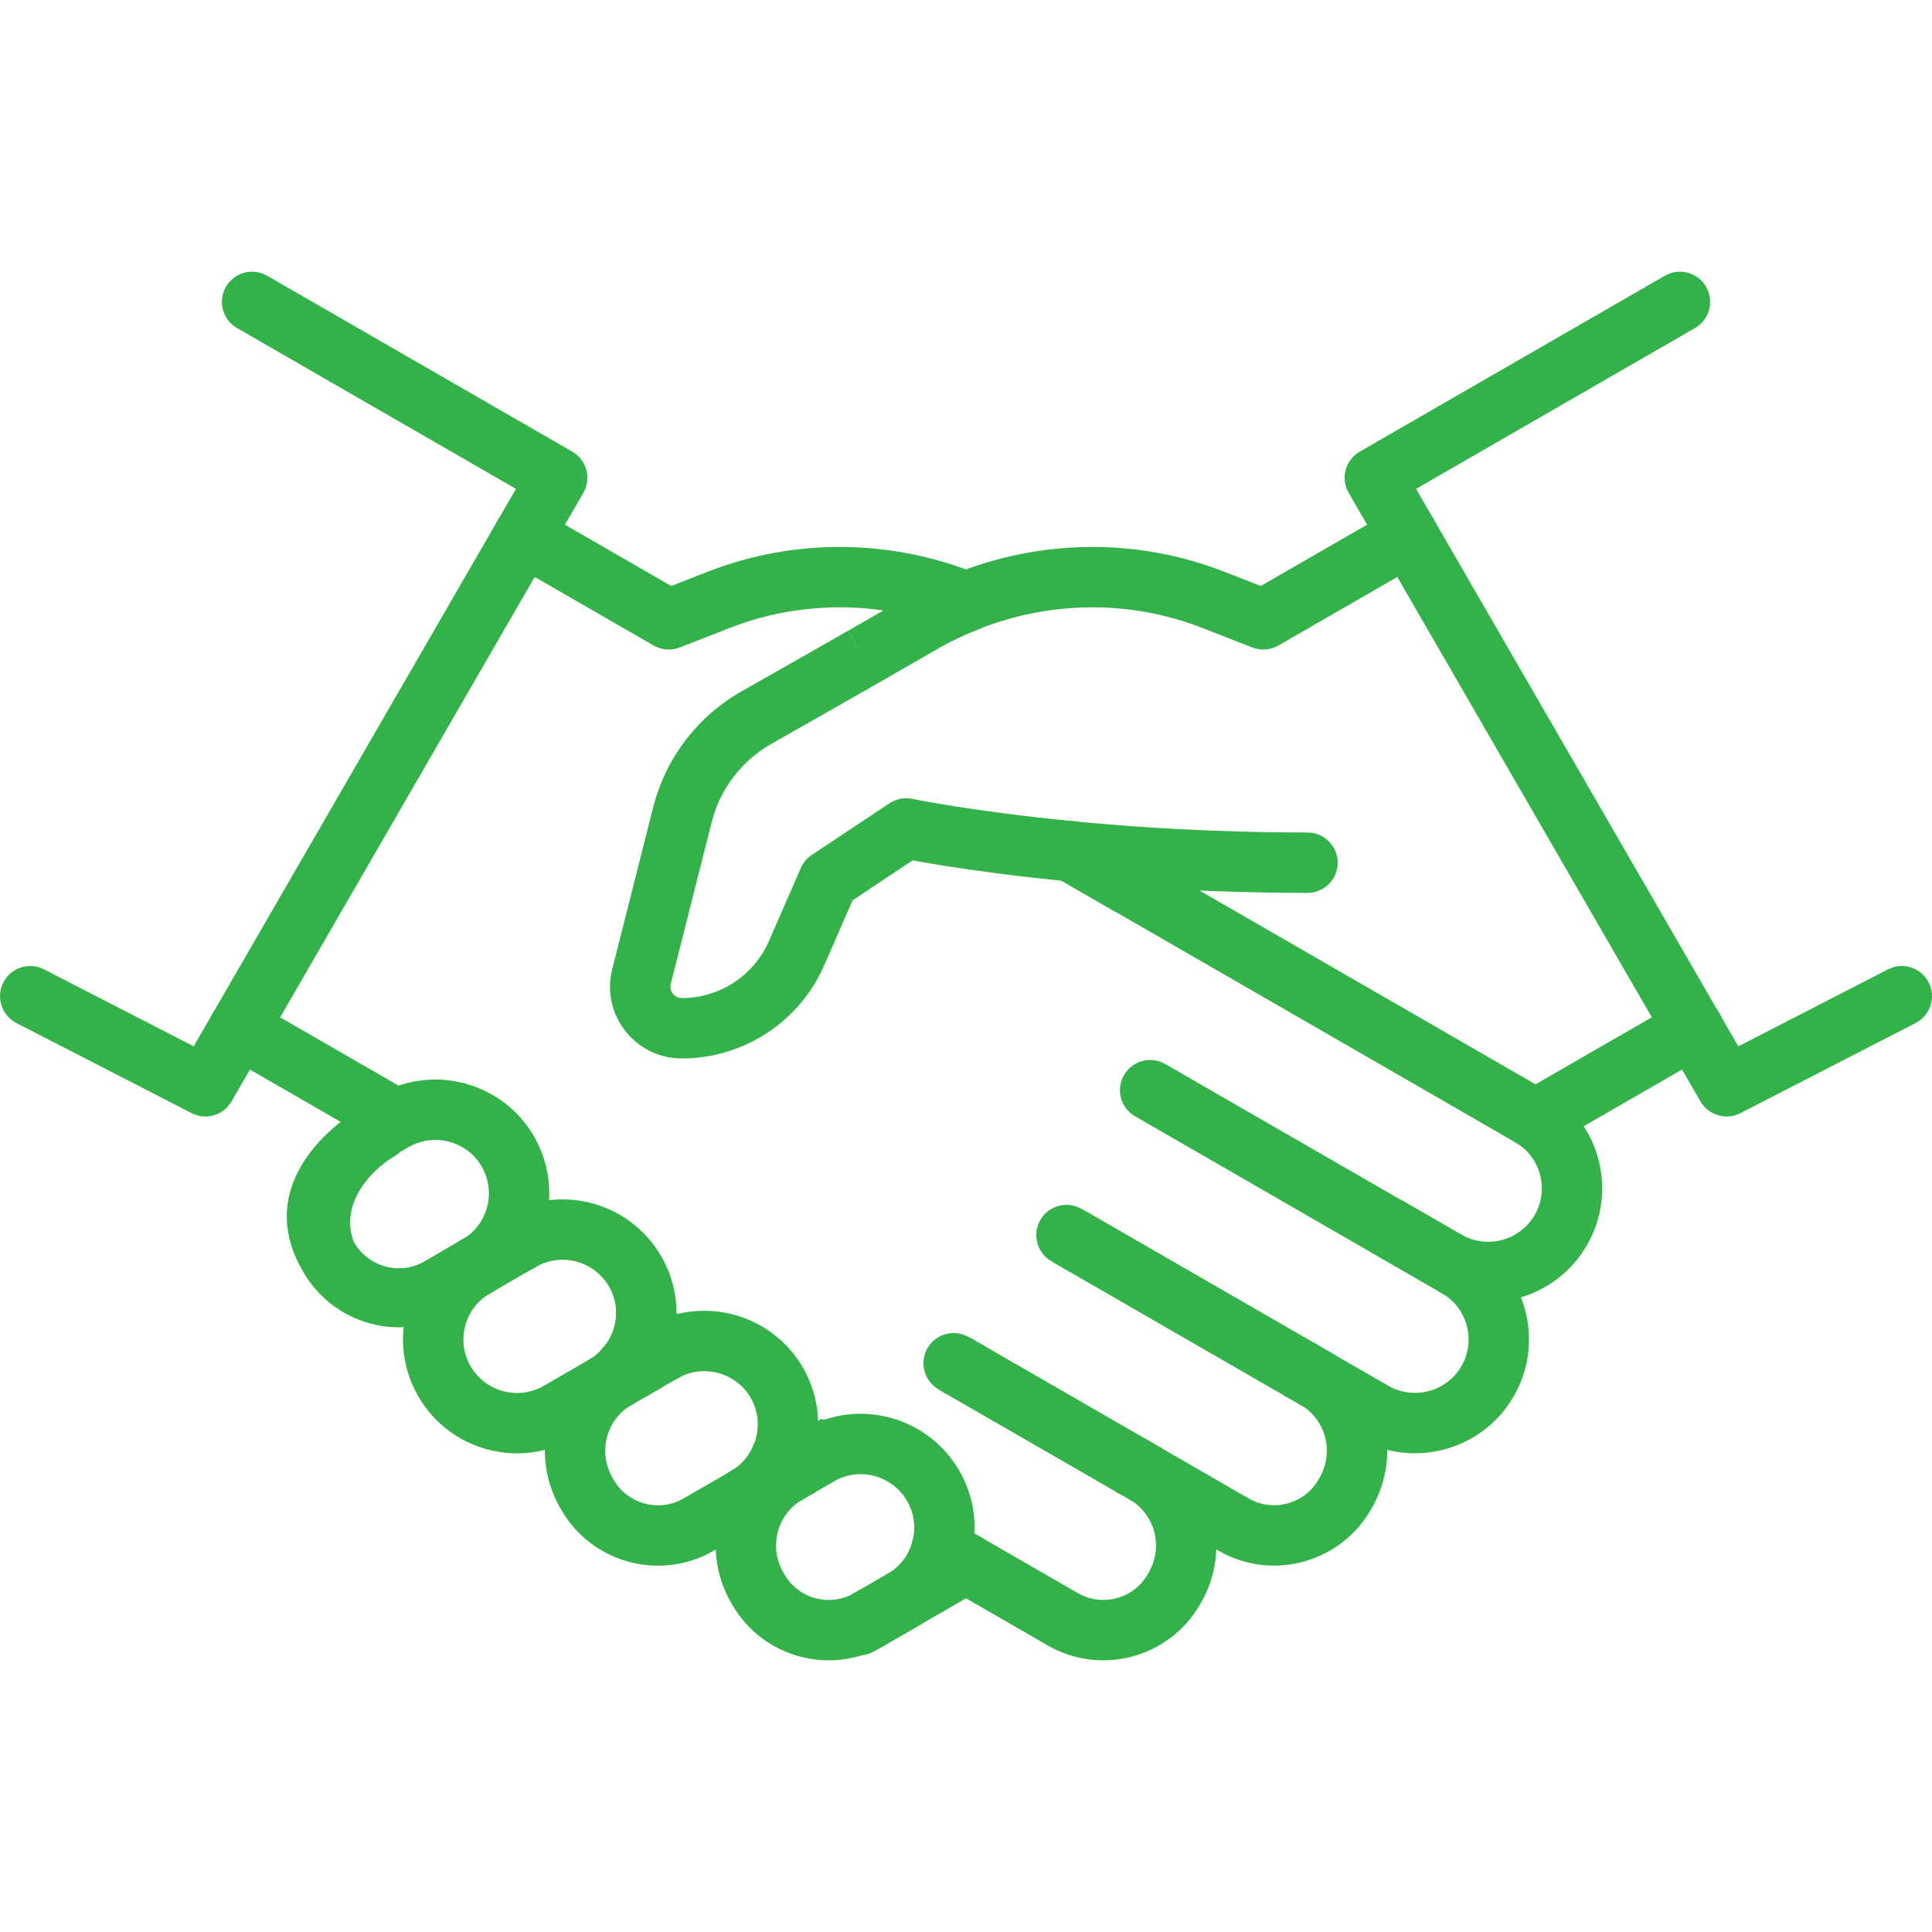 <svg width="96" height="96" viewBox="0 0 96 96" fill="none" xmlns="http://www.w3.org/2000/svg">
<path fill-rule="evenodd" clip-rule="evenodd" d="M51.949 60.774C52.36 60.055 53.277 59.806 53.996 60.217L54.461 60.484C55.179 60.895 55.429 61.812 55.017 62.531C54.605 63.249 53.689 63.499 52.97 63.087L52.505 62.821C51.786 62.409 51.537 61.493 51.949 60.774Z" fill="#33b249"/>
<path fill-rule="evenodd" clip-rule="evenodd" d="M52.417 61.035C52.831 60.318 53.748 60.072 54.466 60.486C55.713 61.207 58.448 62.784 61.523 64.557C62.783 65.283 64.1 66.043 65.396 66.79C66.114 67.203 66.36 68.121 65.946 68.838C65.532 69.556 64.615 69.802 63.897 69.388C62.603 68.642 61.286 67.883 60.026 67.157C56.951 65.383 54.213 63.805 52.965 63.084C52.248 62.67 52.002 61.752 52.417 61.035Z" fill="#33b249"/>
<path fill-rule="evenodd" clip-rule="evenodd" d="M46.83 67.385C47.256 66.674 48.178 66.444 48.888 66.87L48.963 66.915C49.673 67.341 49.904 68.263 49.478 68.973C49.051 69.684 48.13 69.914 47.42 69.488L47.345 69.443C46.634 69.016 46.404 68.095 46.83 67.385Z" fill="#33b249"/>
<path fill-rule="evenodd" clip-rule="evenodd" d="M46.892 67.453C47.305 66.735 48.222 66.488 48.94 66.902C49.475 67.21 50.249 67.656 51.185 68.197C52.796 69.125 54.887 70.332 57.07 71.589C57.788 72.003 58.035 72.92 57.621 73.638C57.208 74.356 56.291 74.602 55.573 74.189C53.391 72.932 51.294 71.722 49.681 70.792C48.746 70.253 47.974 69.807 47.443 69.501C46.725 69.088 46.478 68.17 46.892 67.453Z" fill="#33b249"/>
<path fill-rule="evenodd" clip-rule="evenodd" d="M53.741 60.07L53.812 60.111C53.857 60.137 53.922 60.175 54.004 60.222C54.72 60.638 54.963 61.556 54.547 62.272C54.132 62.988 53.214 63.232 52.498 62.817L52.239 62.667C51.523 62.252 51.278 61.335 51.693 60.618C52.107 59.901 53.024 59.656 53.741 60.07Z" fill="#33b249"/>
<path d="M41.175 72.889C41.175 73.717 40.504 74.389 39.675 74.389C38.847 74.389 38.175 73.717 38.175 72.889C38.175 72.061 38.847 71.389 39.675 71.389C40.504 71.389 41.175 72.061 41.175 72.889Z" fill="#33b249"/>
<path d="M32.854 68.089C32.854 68.917 32.183 69.589 31.354 69.589C30.526 69.589 29.854 68.917 29.854 68.089C29.854 67.261 30.526 66.589 31.354 66.589C32.183 66.589 32.854 67.261 32.854 68.089Z" fill="#33b249"/>
<path fill-rule="evenodd" clip-rule="evenodd" d="M46.362 67.141C46.778 66.424 47.696 66.181 48.412 66.597C48.435 66.61 48.458 66.624 48.483 66.638C48.589 66.7 48.713 66.772 48.862 66.856C49.582 67.266 49.834 68.182 49.424 68.902C49.015 69.622 48.099 69.874 47.379 69.464C47.215 69.371 47.077 69.291 46.971 69.229C46.947 69.215 46.926 69.203 46.906 69.191C46.189 68.775 45.946 67.857 46.362 67.141Z" fill="#33b249"/>
<path fill-rule="evenodd" clip-rule="evenodd" d="M37.522 71.642C37.937 70.925 38.855 70.681 39.572 71.096L40.427 71.591C41.144 72.006 41.388 72.924 40.973 73.641C40.558 74.358 39.641 74.602 38.923 74.187L38.069 73.692C37.352 73.277 37.107 72.359 37.522 71.642Z" fill="#33b249"/>
<path fill-rule="evenodd" clip-rule="evenodd" d="M29.798 67.207C30.207 66.486 31.122 66.233 31.843 66.642L32.094 66.784C32.815 67.193 33.068 68.108 32.659 68.829C32.25 69.55 31.335 69.802 30.614 69.394L30.363 69.251C29.642 68.843 29.39 67.927 29.798 67.207Z" fill="#33b249"/>
<path fill-rule="evenodd" clip-rule="evenodd" d="M38.175 72.889C38.175 72.061 38.847 71.389 39.675 71.389H39.679C40.508 71.389 41.179 72.061 41.179 72.889C41.179 73.717 40.508 74.389 39.679 74.389H39.675C38.847 74.389 38.175 73.717 38.175 72.889Z" fill="#33b249"/>
<path fill-rule="evenodd" clip-rule="evenodd" d="M52.416 61.036C52.83 60.318 53.747 60.072 54.465 60.486L65.396 66.79C66.114 67.203 66.36 68.121 65.946 68.838C65.532 69.556 64.615 69.802 63.897 69.388L52.966 63.085C52.248 62.671 52.002 61.754 52.416 61.036Z" fill="#33b249"/>
<path fill-rule="evenodd" clip-rule="evenodd" d="M70.898 62.963C70.898 62.134 71.569 61.463 72.398 61.463H72.401C73.23 61.463 73.901 62.134 73.901 62.963C73.901 63.791 73.23 64.463 72.401 64.463H72.398C71.569 64.463 70.898 63.791 70.898 62.963Z" fill="#33b249"/>
<path fill-rule="evenodd" clip-rule="evenodd" d="M46.267 67.107C46.675 66.386 47.59 66.132 48.311 66.539L48.397 66.588C49.118 66.996 49.373 67.911 48.965 68.632C48.557 69.353 47.642 69.608 46.921 69.2L46.835 69.151C46.114 68.743 45.859 67.828 46.267 67.107Z" fill="#33b249"/>
<path fill-rule="evenodd" clip-rule="evenodd" d="M45.486 76.238C45.9 75.52 46.818 75.275 47.535 75.689L48.75 76.39C49.468 76.804 49.713 77.721 49.299 78.439C48.885 79.156 47.968 79.402 47.25 78.988L46.035 78.287C45.318 77.873 45.072 76.955 45.486 76.238Z" fill="#33b249"/>
<path fill-rule="evenodd" clip-rule="evenodd" d="M48.38 66.579C47.694 66.143 46.782 66.333 46.328 67.013C45.869 67.703 46.055 68.634 46.744 69.093C46.791 69.125 46.879 69.181 46.988 69.236C47.729 69.606 48.63 69.306 49.001 68.565C49.362 67.841 49.084 66.964 48.38 66.579Z" fill="#33b249"/>
<path fill-rule="evenodd" clip-rule="evenodd" d="M48.114 66.425L47.385 67.737C48.114 66.425 48.114 66.425 48.114 66.425L48.117 66.427L48.121 66.429L48.135 66.437C48.146 66.443 48.161 66.452 48.18 66.463C48.218 66.485 48.272 66.516 48.339 66.555C49.048 66.977 49.284 67.892 48.867 68.604C48.449 69.316 47.534 69.557 46.82 69.143L46.633 69.034C45.921 68.621 45.675 67.712 46.081 66.996C46.487 66.28 47.394 66.026 48.114 66.425Z" fill="#33b249"/>
<path fill-rule="evenodd" clip-rule="evenodd" d="M51.957 60.766C52.373 60.049 53.291 59.806 54.007 60.222C54.03 60.235 54.053 60.249 54.078 60.263C54.184 60.325 54.307 60.397 54.457 60.481C55.177 60.891 55.429 61.807 55.019 62.527C54.61 63.247 53.694 63.499 52.974 63.089C52.81 62.996 52.672 62.916 52.566 62.854C52.542 62.84 52.521 62.828 52.501 62.816C51.784 62.4 51.541 61.482 51.957 60.766Z" fill="#33b249"/>
<path fill-rule="evenodd" clip-rule="evenodd" d="M46.358 67.147C46.77 66.429 47.687 66.181 48.406 66.593L48.863 66.856C49.581 67.268 49.83 68.184 49.417 68.903C49.005 69.622 48.089 69.87 47.37 69.458L46.912 69.195C46.194 68.783 45.946 67.866 46.358 67.147Z" fill="#33b249"/>
<path fill-rule="evenodd" clip-rule="evenodd" d="M46.892 67.453C47.305 66.735 48.222 66.488 48.94 66.902L57.07 71.589C57.788 72.003 58.035 72.92 57.621 73.638C57.208 74.356 56.291 74.602 55.573 74.189L47.443 69.501C46.725 69.088 46.478 68.17 46.892 67.453Z" fill="#33b249"/>
<path fill-rule="evenodd" clip-rule="evenodd" d="M46.814 67.412C47.225 66.693 48.141 66.443 48.861 66.854C48.896 66.874 48.926 66.893 48.938 66.9C48.939 66.901 48.94 66.901 48.94 66.902C48.942 66.903 48.944 66.904 48.945 66.904C49.657 67.318 49.903 68.23 49.494 68.946C49.083 69.665 48.166 69.915 47.447 69.504C47.412 69.484 47.382 69.465 47.37 69.458C47.369 69.457 47.368 69.457 47.368 69.457C47.366 69.455 47.364 69.454 47.363 69.454C46.651 69.04 46.405 68.129 46.814 67.412Z" fill="#33b249"/>
<path fill-rule="evenodd" clip-rule="evenodd" d="M55.579 72.455C55.995 71.738 56.913 71.495 57.629 71.91C60.334 73.48 61.24 76.93 59.676 79.642L59.672 79.649L59.621 79.736C58.092 82.378 54.706 83.287 52.058 81.76L47.254 78.988C46.537 78.574 46.291 77.657 46.705 76.939C47.119 76.222 48.036 75.976 48.754 76.39L53.557 79.161C53.557 79.161 53.557 79.161 53.557 79.161C54.771 79.861 56.326 79.443 57.025 78.232L57.028 78.227L57.079 78.14C57.822 76.849 57.385 75.237 56.123 74.505C55.407 74.089 55.163 73.171 55.579 72.455Z" fill="#33b249"/>
<path fill-rule="evenodd" clip-rule="evenodd" d="M55.851 53.42C56.265 52.702 57.182 52.456 57.9 52.87L73.096 61.631C73.22 61.697 73.344 61.784 73.459 61.898C73.734 62.174 73.88 62.53 73.896 62.89C73.91 63.168 73.847 63.453 73.697 63.712C73.283 64.43 72.366 64.676 71.648 64.262L56.401 55.468C55.684 55.055 55.437 54.137 55.851 53.42Z" fill="#33b249"/>
<path fill-rule="evenodd" clip-rule="evenodd" d="M63.357 67.329C63.776 66.615 64.696 66.376 65.41 66.796C65.64 66.931 65.875 67.067 66.107 67.199C66.826 67.61 67.076 68.526 66.665 69.246C66.254 69.965 65.338 70.215 64.619 69.804C64.378 69.666 64.133 69.525 63.891 69.382C63.176 68.963 62.937 68.044 63.357 67.329Z" fill="#33b249"/>
<path fill-rule="evenodd" clip-rule="evenodd" d="M63.346 67.34C63.76 66.623 64.677 66.376 65.395 66.789L66.111 67.202C66.829 67.615 67.076 68.532 66.662 69.25C66.249 69.968 65.332 70.215 64.614 69.801L63.897 69.388C63.179 68.975 62.933 68.058 63.346 67.34Z" fill="#33b249"/>
<path fill-rule="evenodd" clip-rule="evenodd" d="M55.022 72.154C55.428 71.432 56.342 71.175 57.064 71.582C57.254 71.688 57.442 71.798 57.619 71.901L57.625 71.905C57.724 71.962 57.814 72.03 57.896 72.107C58.372 72.548 58.523 73.266 58.219 73.876C57.85 74.618 56.95 74.92 56.208 74.55L56.877 73.208C56.208 74.55 56.208 74.551 56.208 74.55L56.206 74.549L56.204 74.548L56.199 74.546L56.19 74.541C56.184 74.538 56.177 74.535 56.17 74.531C56.156 74.523 56.14 74.514 56.122 74.504C56.102 74.492 56.074 74.476 56.042 74.454C55.887 74.364 55.74 74.278 55.594 74.196C54.872 73.79 54.615 72.876 55.022 72.154ZM58.294 72.732C58.338 72.865 58.369 73.022 58.369 73.2C58.369 73.039 58.343 72.881 58.294 72.732Z" fill="#33b249"/>
<path d="M25.099 62.963C25.099 63.791 24.427 64.463 23.599 64.463C22.771 64.463 22.099 63.791 22.099 62.963C22.099 62.134 22.771 61.463 23.599 61.463C24.427 61.463 25.099 62.134 25.099 62.963Z" fill="#33b249"/>
<path fill-rule="evenodd" clip-rule="evenodd" d="M55.021 72.142C55.434 71.424 56.35 71.176 57.069 71.588L57.624 71.907C58.342 72.32 58.59 73.236 58.177 73.955C57.765 74.673 56.848 74.921 56.13 74.508L55.575 74.19C54.856 73.777 54.608 72.86 55.021 72.142Z" fill="#33b249"/>
<path fill-rule="evenodd" clip-rule="evenodd" d="M71.104 62.21C71.52 61.493 72.438 61.25 73.154 61.665C75.852 63.231 76.778 66.681 75.215 69.384C73.652 72.089 70.19 73.015 67.483 71.455L64.614 69.801C63.896 69.388 63.649 68.47 64.063 67.752C64.477 67.035 65.394 66.788 66.111 67.202L68.98 68.856C68.98 68.856 68.98 68.856 68.98 68.856C70.255 69.59 71.885 69.152 72.617 67.883L72.618 67.882C73.35 66.617 72.919 64.997 71.648 64.26C70.932 63.844 70.688 62.926 71.104 62.21Z" fill="#33b249"/>
<path fill-rule="evenodd" clip-rule="evenodd" d="M74.742 54.702C75.157 53.985 76.075 53.742 76.792 54.157C79.489 55.723 80.416 59.173 78.852 61.876C77.29 64.581 73.827 65.507 71.12 63.947L68.251 62.293C67.533 61.879 67.287 60.962 67.701 60.244C68.115 59.527 69.032 59.28 69.749 59.694L72.618 61.348C72.618 61.348 72.618 61.348 72.618 61.348C73.893 62.082 75.522 61.644 76.255 60.375L76.256 60.374C76.987 59.109 76.556 57.489 75.286 56.752C74.57 56.336 74.326 55.418 74.742 54.702Z" fill="#33b249"/>
<path fill-rule="evenodd" clip-rule="evenodd" d="M64.064 67.751C64.478 67.034 65.395 66.788 66.113 67.203C68.826 68.769 69.731 72.225 68.161 74.938L68.159 74.942L68.107 75.03C66.579 77.672 63.192 78.58 60.545 77.053L56.127 74.503C55.409 74.089 55.163 73.171 55.577 72.454C55.992 71.737 56.909 71.491 57.626 71.905L62.043 74.455C63.257 75.154 64.812 74.737 65.511 73.526L65.514 73.521L65.564 73.435C65.565 73.434 65.565 73.434 65.566 73.433C66.312 72.141 65.874 70.529 64.613 69.8C63.895 69.386 63.65 68.469 64.064 67.751Z" fill="#33b249"/>
<path fill-rule="evenodd" clip-rule="evenodd" d="M10.573 50.352C10.987 49.635 11.904 49.388 12.622 49.802L19.829 53.957C20.17 54.153 20.42 54.476 20.526 54.855C20.554 54.956 20.573 55.013 20.601 55.092C20.626 55.163 20.657 55.253 20.706 55.41C20.955 56.2 20.516 57.042 19.726 57.291C18.936 57.54 18.093 57.101 17.845 56.311C17.841 56.301 17.837 56.286 17.83 56.267L11.124 52.401C10.406 51.987 10.159 51.07 10.573 50.352Z" fill="#33b249"/>
<path d="M13.373 51.098C13.373 51.926 12.701 52.598 11.873 52.598C11.044 52.598 10.373 51.926 10.373 51.098C10.373 50.269 11.044 49.598 11.873 49.598C12.701 49.598 13.373 50.269 13.373 51.098Z" fill="#33b249"/>
<path fill-rule="evenodd" clip-rule="evenodd" d="M24.722 25.872C25.136 25.155 26.053 24.908 26.77 25.322L33.354 29.117L35.158 28.412C39.508 26.713 44.299 26.789 48.561 28.508C49.329 28.818 49.701 29.692 49.391 30.46C49.081 31.228 48.207 31.6 47.439 31.29C43.871 29.851 39.872 29.792 36.25 31.206C36.25 31.206 36.25 31.206 36.25 31.206L33.775 32.173C33.351 32.339 32.874 32.303 32.48 32.076L25.272 27.921C24.555 27.507 24.308 26.59 24.722 25.872Z" fill="#33b249"/>
<path fill-rule="evenodd" clip-rule="evenodd" d="M0.166 48.814C0.545 48.078 1.45 47.787 2.186 48.166L9.624 51.991L10.574 50.347C10.989 49.63 11.906 49.385 12.624 49.799C13.341 50.214 13.586 51.131 13.171 51.849L11.506 54.728C11.106 55.421 10.233 55.677 9.522 55.312L0.814 50.834C0.078 50.455 -0.212 49.551 0.166 48.814Z" fill="#33b249"/>
<path fill-rule="evenodd" clip-rule="evenodd" d="M11.226 14.251C11.64 13.533 12.557 13.287 13.274 13.701L28.436 22.442C28.781 22.641 29.032 22.969 29.135 23.353C29.238 23.738 29.184 24.148 28.985 24.492L13.171 51.849C12.757 52.566 11.839 52.811 11.122 52.396C10.405 51.982 10.16 51.064 10.574 50.347L25.636 24.291L11.776 16.3C11.058 15.886 10.812 14.969 11.226 14.251Z" fill="#33b249"/>
<path fill-rule="evenodd" clip-rule="evenodd" d="M24.896 62.214C25.312 62.93 25.068 63.848 24.352 64.264C23.081 65.001 22.651 66.621 23.382 67.885L23.383 67.886C24.116 69.156 25.745 69.594 27.02 68.859L29.288 67.551C30.006 67.137 30.923 67.383 31.337 68.101C31.751 68.818 31.505 69.736 30.787 70.15L28.518 71.459C25.811 73.019 22.348 72.092 20.786 69.388C20.785 69.387 20.785 69.387 20.785 69.386C19.223 66.684 20.149 63.234 22.846 61.669C23.563 61.253 24.48 61.497 24.896 62.214Z" fill="#33b249"/>
<path fill-rule="evenodd" clip-rule="evenodd" d="M20.149 55.436C20.552 56.137 20.316 57.035 19.62 57.442C18.387 58.163 16.872 59.839 17.582 61.717L17.583 61.718C18.294 62.96 19.876 63.389 21.114 62.67L23.316 61.39C24.012 60.985 24.903 61.225 25.305 61.928C25.707 62.63 25.468 63.527 24.771 63.932L22.568 65.213C19.94 66.74 16.578 65.833 15.061 63.187L15.06 63.186C12.867 59.472 15.54 56.434 18.158 54.903C18.854 54.496 19.745 54.735 20.149 55.436Z" fill="#33b249"/>
<path fill-rule="evenodd" clip-rule="evenodd" d="M44.553 79.662C44.973 80.376 44.735 81.295 44.021 81.716L43.957 81.753C43.243 82.173 42.324 81.935 41.904 81.221C41.484 80.507 41.722 79.588 42.436 79.168L42.5 79.13C43.214 78.71 44.133 78.948 44.553 79.662Z" fill="#33b249"/>
<path fill-rule="evenodd" clip-rule="evenodd" d="M32.795 67.303C33.191 68.031 32.923 68.942 32.196 69.338L32.072 69.406C31.345 69.803 30.434 69.534 30.037 68.807C29.641 68.08 29.909 67.169 30.636 66.772L30.76 66.705C31.487 66.308 32.398 66.576 32.795 67.303Z" fill="#33b249"/>
<path fill-rule="evenodd" clip-rule="evenodd" d="M24.284 64.298C23.718 64.588 23.008 64.495 22.536 64.021C21.951 63.433 21.954 62.484 22.541 61.899L23.599 62.963C22.541 61.899 22.541 61.9 22.541 61.899L22.543 61.897L22.545 61.895L22.55 61.891L22.559 61.882C22.565 61.876 22.572 61.87 22.578 61.863C22.592 61.85 22.608 61.836 22.626 61.821C22.661 61.791 22.71 61.752 22.772 61.711C22.849 61.66 23.156 61.459 23.607 61.459C24.435 61.459 25.107 62.131 25.107 62.959C25.107 63.544 24.772 64.05 24.284 64.298Z" fill="#33b249"/>
<path fill-rule="evenodd" clip-rule="evenodd" d="M54.822 72.889C54.822 72.061 55.493 71.389 56.322 71.389H56.325C57.154 71.389 57.825 72.061 57.825 72.889C57.825 73.717 57.154 74.389 56.325 74.389H56.322C55.493 74.389 54.822 73.717 54.822 72.889Z" fill="#33b249"/>
<path fill-rule="evenodd" clip-rule="evenodd" d="M46.146 78.758C46.56 79.476 46.314 80.393 45.596 80.807L44.01 81.722C43.292 82.136 42.375 81.89 41.961 81.172C41.547 80.455 41.793 79.537 42.511 79.123L44.097 78.208C44.815 77.794 45.732 78.041 46.146 78.758Z" fill="#33b249"/>
<path d="M66.147 68.089C66.147 68.917 65.475 69.589 64.647 69.589C63.818 69.589 63.147 68.917 63.147 68.089C63.147 67.261 63.818 66.589 64.647 66.589C65.475 66.589 66.147 67.261 66.147 68.089Z" fill="#33b249"/>
<path fill-rule="evenodd" clip-rule="evenodd" d="M30.72 66.727C30.683 66.748 30.646 66.77 30.606 66.792C29.888 67.205 29.641 68.122 30.054 68.841C30.467 69.559 31.384 69.806 32.102 69.393C32.358 69.246 32.543 69.139 32.664 69.069L32.834 68.972L32.844 68.966L32.85 68.962L32.857 68.958L32.867 68.952L32.88 68.944C32.887 68.94 32.909 68.926 32.924 68.916C32.983 68.876 33.441 67.005 31.75 66.207C31.597 66.251 31.427 66.323 31.405 66.334C31.396 66.339 31.383 66.346 31.378 66.349L31.368 66.354L31.356 66.361L31.349 66.365L31.339 66.371L31.338 66.371C31.339 66.371 31.34 66.37 31.34 66.37C31.34 66.37 31.339 66.371 31.337 66.372L31.187 66.458C31.081 66.519 30.926 66.608 30.729 66.722C30.726 66.724 30.723 66.725 30.72 66.727Z" fill="#33b249"/>
<path fill-rule="evenodd" clip-rule="evenodd" d="M31.928 67.757C32.344 68.474 32.099 69.391 31.383 69.807L30.794 70.148C30.077 70.563 29.159 70.319 28.744 69.602C28.328 68.886 28.573 67.968 29.289 67.552L29.878 67.211C30.595 66.796 31.513 67.04 31.928 67.757Z" fill="#33b249"/>
<path fill-rule="evenodd" clip-rule="evenodd" d="M25.02 62.138C25.436 62.855 25.193 63.773 24.476 64.189L24.36 64.256C23.644 64.672 22.726 64.429 22.309 63.712C21.893 62.996 22.137 62.078 22.853 61.662L22.969 61.594C23.686 61.178 24.604 61.422 25.02 62.138Z" fill="#33b249"/>
<path fill-rule="evenodd" clip-rule="evenodd" d="M25.038 62.174C25.436 62.9 25.171 63.812 24.444 64.21L24.328 64.274C23.602 64.673 22.69 64.407 22.291 63.68C21.893 62.954 22.159 62.042 22.885 61.644L23.002 61.58C23.728 61.182 24.64 61.447 25.038 62.174Z" fill="#33b249"/>
<path fill-rule="evenodd" clip-rule="evenodd" d="M49.3 76.94C49.714 77.657 49.467 78.575 48.75 78.988L45.596 80.807C44.879 81.221 43.961 80.975 43.547 80.257C43.133 79.54 43.38 78.622 44.097 78.208L47.251 76.39C47.968 75.976 48.886 76.222 49.3 76.94Z" fill="#33b249"/>
<path fill-rule="evenodd" clip-rule="evenodd" d="M25.729 61.731C26.144 62.447 25.901 63.363 25.186 63.779L24.477 64.192C23.761 64.608 22.843 64.366 22.426 63.65C22.288 63.413 22.223 63.153 22.222 62.897C22.221 62.377 22.491 61.87 22.973 61.592L23.682 61.183C24.399 60.77 25.315 61.015 25.729 61.731Z" fill="#33b249"/>
<path fill-rule="evenodd" clip-rule="evenodd" d="M32.651 67.336C33.067 68.053 32.823 68.971 32.107 69.386L31.383 69.807C30.666 70.223 29.749 69.978 29.333 69.262C28.917 68.545 29.161 67.627 29.877 67.212L30.601 66.792C31.317 66.376 32.236 66.62 32.651 67.336Z" fill="#33b249"/>
<path fill-rule="evenodd" clip-rule="evenodd" d="M24.95 62.291C25.318 63.033 25.016 63.933 24.274 64.302L24.267 64.306C23.525 64.675 22.625 64.373 22.256 63.631C21.887 62.889 22.189 61.989 22.931 61.62L22.938 61.616C23.68 61.247 24.581 61.549 24.95 62.291Z" fill="#33b249"/>
<path fill-rule="evenodd" clip-rule="evenodd" d="M30.597 66.794C31.312 66.376 32.23 66.617 32.649 67.332C33.067 68.047 32.826 68.966 32.111 69.384C31.921 69.495 31.703 69.622 31.428 69.78C30.849 70.144 30.075 70.074 29.57 69.57C28.984 68.985 28.984 68.035 29.569 67.449L30.63 68.509C29.569 67.449 29.569 67.449 29.569 67.449L29.571 67.447L29.573 67.445L29.578 67.44L29.588 67.43C29.595 67.423 29.604 67.415 29.613 67.406C29.631 67.39 29.66 67.364 29.697 67.334C29.728 67.31 29.797 67.256 29.893 67.201C29.895 67.2 29.896 67.199 29.898 67.198C29.907 67.193 29.922 67.184 29.942 67.174C30.203 67.024 30.41 66.903 30.597 66.794Z" fill="#33b249"/>
<path fill-rule="evenodd" clip-rule="evenodd" d="M71.279 25.872C71.692 26.59 71.446 27.507 70.728 27.921L63.521 32.076C63.126 32.303 62.65 32.339 62.225 32.173L59.751 31.206C56.129 29.792 52.129 29.851 48.561 31.29C47.793 31.6 46.919 31.228 46.609 30.46C46.299 29.692 46.671 28.818 47.439 28.508C51.701 26.789 56.492 26.713 60.842 28.412L62.647 29.117L69.23 25.322C69.948 24.908 70.865 25.155 71.279 25.872Z" fill="#33b249"/>
<path fill-rule="evenodd" clip-rule="evenodd" d="M31.927 67.755C32.343 68.471 32.1 69.389 31.384 69.806C30.127 70.537 29.692 72.144 30.439 73.437L30.49 73.524L30.493 73.53C31.192 74.74 32.747 75.158 33.961 74.458L36.338 73.086C37.055 72.672 37.973 72.918 38.387 73.635C38.801 74.353 38.555 75.27 37.838 75.684L35.46 77.057C32.812 78.584 29.426 77.676 27.897 75.034L27.843 74.942C26.274 72.23 27.174 68.783 29.876 67.212C30.593 66.796 31.511 67.039 31.927 67.755Z" fill="#33b249"/>
<path d="M73.901 62.963C73.901 63.791 73.23 64.463 72.401 64.463C71.573 64.463 70.902 63.791 70.902 62.963C70.902 62.134 71.573 61.463 72.401 61.463C73.23 61.463 73.901 62.134 73.901 62.963Z" fill="#33b249"/>
<path fill-rule="evenodd" clip-rule="evenodd" d="M40.421 72.457C40.837 73.174 40.594 74.092 39.878 74.508C38.619 75.24 38.182 76.849 38.925 78.141L38.976 78.227L38.98 78.233C39.678 79.445 41.232 79.862 42.447 79.161C43.165 78.747 44.082 78.993 44.496 79.711C44.91 80.428 44.664 81.346 43.946 81.76C41.3 83.285 37.913 82.384 36.383 79.736L36.332 79.649L36.328 79.642C34.764 76.93 35.67 73.485 38.37 71.915C39.086 71.498 40.004 71.741 40.421 72.457Z" fill="#33b249"/>
<path fill-rule="evenodd" clip-rule="evenodd" d="M40.973 72.137C41.388 72.854 41.144 73.772 40.427 74.187L39.883 74.502C39.166 74.917 38.249 74.673 37.833 73.956C37.418 73.239 37.663 72.321 38.38 71.906L38.923 71.591C39.64 71.176 40.558 71.42 40.973 72.137Z" fill="#33b249"/>
<path fill-rule="evenodd" clip-rule="evenodd" d="M42.149 73.195C41.935 73.318 41.42 73.615 40.424 74.189C39.707 74.602 38.79 74.356 38.376 73.639C37.962 72.922 38.207 72.006 38.923 71.591L39.211 71.424L40.769 70.528L40.777 70.522L40.782 70.52L40.787 70.517L40.804 70.507C40.832 70.493 42.817 71.067 42.372 73.061C42.338 73.083 42.297 73.109 42.29 73.113L42.281 73.118L42.278 73.12L42.256 73.133L42.149 73.195Z" fill="#33b249"/>
<path fill-rule="evenodd" clip-rule="evenodd" d="M40.969 72.13C41.388 72.844 41.149 73.763 40.434 74.183C40.296 74.264 40.16 74.342 40.016 74.424C39.972 74.449 39.928 74.475 39.882 74.501C39.655 74.632 39.397 74.7 39.135 74.7H39.132C38.303 74.7 37.632 74.029 37.632 73.2C37.632 72.615 37.967 72.108 38.456 71.86C38.483 71.845 38.509 71.83 38.535 71.816C38.675 71.735 38.792 71.668 38.916 71.595C39.63 71.176 40.55 71.415 40.969 72.13Z" fill="#33b249"/>
<path fill-rule="evenodd" clip-rule="evenodd" d="M51.921 41.554C52.335 40.837 53.252 40.591 53.97 41.005L56.79 42.632C57.508 43.046 57.754 43.964 57.339 44.681C56.925 45.399 56.008 45.645 55.29 45.231L52.47 43.603C51.753 43.189 51.507 42.272 51.921 41.554Z" fill="#33b249"/>
<path fill-rule="evenodd" clip-rule="evenodd" d="M51.921 41.554C52.335 40.837 53.252 40.591 53.97 41.005C54.305 41.198 54.648 41.396 54.999 41.599C55.57 41.929 56.165 42.272 56.789 42.632C57.507 43.045 57.754 43.963 57.34 44.68C56.926 45.398 56.009 45.645 55.291 45.231C54.666 44.871 54.069 44.526 53.496 44.196C53.145 43.993 52.803 43.795 52.47 43.603C51.753 43.189 51.507 42.272 51.921 41.554Z" fill="#33b249"/>
<path fill-rule="evenodd" clip-rule="evenodd" d="M54.741 43.178C55.155 42.46 56.073 42.215 56.79 42.629C60.279 44.642 64.419 47.029 68.346 49.293C71.732 51.245 74.96 53.106 77.475 54.557C78.193 54.971 78.439 55.889 78.025 56.606C77.611 57.324 76.693 57.57 75.976 57.156C73.467 55.708 70.238 53.847 66.85 51.893C62.919 49.627 58.774 47.237 55.291 45.227C54.573 44.813 54.327 43.895 54.741 43.178Z" fill="#33b249"/>
<path fill-rule="evenodd" clip-rule="evenodd" d="M51.727 42.159C51.808 41.334 52.541 40.731 53.365 40.811C56.526 41.118 60.475 41.367 64.969 41.367C65.798 41.367 66.469 42.038 66.469 42.867C66.469 43.695 65.798 44.367 64.969 44.367C60.366 44.367 56.319 44.112 53.075 43.797C52.251 43.717 51.647 42.983 51.727 42.159Z" fill="#33b249"/>
<path fill-rule="evenodd" clip-rule="evenodd" d="M49.39 29.339C49.702 30.107 49.331 30.982 48.563 31.293C47.89 31.566 47.261 31.855 46.666 32.199L43.622 33.951L43.615 33.955L38.321 36.967C38.321 36.967 38.321 36.967 38.321 36.967C36.848 37.804 35.779 39.206 35.366 40.845L33.329 48.898C33.241 49.246 33.504 49.594 33.878 49.594C35.756 49.594 37.455 48.481 38.207 46.763C38.207 46.763 38.207 46.762 38.207 46.763L39.793 43.129C39.908 42.865 40.097 42.639 40.337 42.48L44.196 39.915C44.53 39.693 44.939 39.614 45.332 39.695L45.337 39.697L45.36 39.701C45.381 39.705 45.413 39.712 45.458 39.721C45.546 39.738 45.681 39.764 45.859 39.797C46.216 39.862 46.749 39.956 47.44 40.065C48.823 40.283 50.842 40.563 53.365 40.807C54.189 40.887 54.793 41.62 54.713 42.445C54.633 43.269 53.9 43.873 53.076 43.793C50.487 43.543 48.409 43.255 46.973 43.028C46.273 42.918 45.726 42.822 45.346 42.753L42.366 44.734L40.956 47.964C39.727 50.775 36.949 52.594 33.878 52.594C31.559 52.594 29.849 50.414 30.421 48.16L31.875 48.529L30.421 48.161L30.421 48.16L32.457 40.111L33.911 40.478L32.457 40.11C33.072 37.676 34.657 35.599 36.837 34.359L42.129 31.35L42.125 31.352L42.874 32.651L42.132 31.348L45.165 29.602C45.165 29.601 45.166 29.601 45.166 29.601C45.921 29.165 46.686 28.817 47.437 28.513C48.205 28.201 49.079 28.572 49.39 29.339Z" fill="#33b249"/>
<path fill-rule="evenodd" clip-rule="evenodd" d="M85.427 50.349C85.841 51.066 85.595 51.983 84.877 52.397L78.17 56.264C78.164 56.282 78.159 56.297 78.156 56.307C77.907 57.097 77.065 57.536 76.275 57.287C75.485 57.038 75.046 56.196 75.294 55.406C75.344 55.249 75.375 55.16 75.4 55.088C75.427 55.009 75.447 54.952 75.475 54.851C75.58 54.472 75.83 54.15 76.171 53.953L83.379 49.798C84.096 49.385 85.013 49.631 85.427 50.349Z" fill="#33b249"/>
<path d="M85.628 51.098C85.628 51.926 84.956 52.598 84.128 52.598C83.299 52.598 82.628 51.926 82.628 51.098C82.628 50.269 83.299 49.598 84.128 49.598C84.956 49.598 85.628 50.269 85.628 51.098Z" fill="#33b249"/>
<path fill-rule="evenodd" clip-rule="evenodd" d="M40.431 72.454C40.845 73.172 40.599 74.089 39.881 74.503L37.834 75.684C37.116 76.099 36.199 75.852 35.785 75.135C35.371 74.417 35.617 73.5 36.334 73.086L38.382 71.905C39.099 71.491 40.017 71.737 40.431 72.454Z" fill="#33b249"/>
<path fill-rule="evenodd" clip-rule="evenodd" d="M38.067 72.143C38.653 71.558 39.603 71.558 40.189 72.143C40.774 72.729 40.774 73.679 40.189 74.265L40.182 74.271C39.597 74.857 38.648 74.859 38.061 74.273C37.475 73.688 37.474 72.739 38.059 72.152L38.067 72.143Z" fill="#33b249"/>
<path fill-rule="evenodd" clip-rule="evenodd" d="M95.834 48.814C96.213 49.551 95.923 50.455 95.186 50.834L86.479 55.312C85.767 55.677 84.894 55.421 84.494 54.728L82.829 51.849C82.415 51.131 82.66 50.214 83.377 49.799C84.094 49.385 85.012 49.63 85.426 50.347L86.377 51.991L93.814 48.166C94.551 47.787 95.455 48.078 95.834 48.814Z" fill="#33b249"/>
<path fill-rule="evenodd" clip-rule="evenodd" d="M84.775 14.251C85.189 14.969 84.942 15.886 84.225 16.3L70.364 24.291L85.426 50.347C85.841 51.064 85.596 51.982 84.879 52.396C84.161 52.811 83.244 52.566 82.829 51.849L67.016 24.492C66.816 24.148 66.762 23.738 66.865 23.353C66.968 22.969 67.22 22.641 67.565 22.442L82.726 13.701C83.444 13.287 84.361 13.533 84.775 14.251Z" fill="#33b249"/>
<path fill-rule="evenodd" clip-rule="evenodd" d="M23.599 61.463C24.427 61.463 25.099 62.134 25.099 62.963V62.967C25.099 63.795 24.427 64.466 23.599 64.466C22.771 64.466 22.099 63.795 22.099 62.967V62.963C22.099 62.134 22.771 61.463 23.599 61.463Z" fill="#33b249"/>
<path fill-rule="evenodd" clip-rule="evenodd" d="M23.719 61.392C24.547 61.392 25.219 62.063 25.219 62.892C25.219 63.384 24.983 63.713 24.889 63.831C24.779 63.969 24.668 64.057 24.616 64.096C24.555 64.142 24.502 64.174 24.469 64.194C24.461 64.198 24.453 64.203 24.445 64.207L24.338 64.268C23.618 64.676 22.702 64.423 22.294 63.702C21.885 62.981 22.139 62.066 22.859 61.658L22.898 61.636C23.134 61.481 23.416 61.392 23.719 61.392ZM22.219 62.892C22.219 62.837 22.222 62.785 22.227 62.735C22.222 62.786 22.219 62.839 22.219 62.892Z" fill="#33b249"/>
<path fill-rule="evenodd" clip-rule="evenodd" d="M18.804 54.399C21.511 52.839 24.974 53.766 26.537 56.471L26.537 56.472C28.094 59.172 27.175 62.622 24.476 64.189C23.76 64.604 22.841 64.361 22.425 63.644C22.009 62.928 22.253 62.01 22.969 61.594C24.238 60.858 24.669 59.239 23.939 57.971M23.939 57.971C23.206 56.702 21.576 56.264 20.302 56.999C19.584 57.412 18.667 57.166 18.253 56.448C17.839 55.73 18.086 54.813 18.804 54.399" fill="#33b249"/>
<path fill-rule="evenodd" clip-rule="evenodd" d="M24.898 62.217C25.312 62.934 25.066 63.852 24.349 64.266L22.301 65.447C21.583 65.861 20.666 65.615 20.252 64.897C19.838 64.18 20.084 63.263 20.802 62.849L22.849 61.667C23.567 61.253 24.484 61.499 24.898 62.217Z" fill="#33b249"/>
<path d="M27.375 61.654C27.375 62.482 26.704 63.154 25.875 63.154C25.047 63.154 24.375 62.482 24.375 61.654C24.375 60.826 25.047 60.154 25.875 60.154C26.704 60.154 27.375 60.826 27.375 61.654Z" fill="#33b249"/>
<path fill-rule="evenodd" clip-rule="evenodd" d="M30.262 63.928C29.525 62.656 27.898 62.22 26.624 62.954C25.906 63.367 24.989 63.121 24.576 62.403C24.162 61.685 24.409 60.768 25.126 60.354C27.835 58.793 31.293 59.722 32.858 62.425C34.101 64.571 33.753 67.162 32.246 68.922C31.707 69.551 30.761 69.625 30.131 69.086C29.502 68.547 29.428 67.6 29.967 66.971C30.688 66.129 30.834 64.917 30.262 63.928Z" fill="#33b249"/>
<path fill-rule="evenodd" clip-rule="evenodd" d="M32.074 66.803C32.705 67.34 32.782 68.286 32.246 68.918C31.858 69.374 31.381 69.805 30.791 70.148C30.074 70.563 29.156 70.32 28.74 69.603C28.324 68.887 28.568 67.969 29.285 67.553C29.534 67.408 29.755 67.216 29.959 66.975C30.496 66.344 31.442 66.267 32.074 66.803Z" fill="#33b249"/>
<path fill-rule="evenodd" clip-rule="evenodd" d="M37.405 72.92C38.214 73.097 38.727 73.897 38.549 74.706L37.084 74.385C38.549 74.706 38.476 74.944 38.365 75.166C38.349 75.192 38.312 75.247 38.29 75.278C38.262 75.316 38.238 75.344 38.23 75.353C38.211 75.376 38.195 75.393 38.191 75.397C38.18 75.409 38.171 75.419 38.169 75.421C38.163 75.428 38.158 75.433 38.157 75.434L38.15 75.44L38.147 75.444L38.145 75.446L38.141 75.45C37.555 76.035 36.605 76.035 36.02 75.45C35.448 74.878 35.434 73.961 35.977 73.372C36.327 72.992 36.863 72.802 37.405 72.92Z" fill="#33b249"/>
<path fill-rule="evenodd" clip-rule="evenodd" d="M39.405 71.016C40.168 71.339 40.524 72.219 40.202 72.982C39.744 74.063 38.954 75.034 37.837 75.682C37.121 76.098 36.203 75.855 35.787 75.138C35.371 74.422 35.614 73.504 36.331 73.088C36.841 72.792 37.214 72.345 37.439 71.813C37.762 71.05 38.642 70.694 39.405 71.016Z" fill="#33b249"/>
<path fill-rule="evenodd" clip-rule="evenodd" d="M37.304 69.462C36.567 68.19 34.94 67.755 33.667 68.489C32.949 68.902 32.032 68.656 31.618 67.938C31.205 67.22 31.451 66.303 32.169 65.889C34.878 64.328 38.336 65.257 39.901 67.96L39.902 67.962C40.826 69.564 40.861 71.416 40.203 72.979C39.882 73.743 39.002 74.102 38.239 73.78C37.475 73.459 37.117 72.58 37.438 71.816C37.755 71.062 37.729 70.2 37.304 69.462Z" fill="#33b249"/>
<path d="M34.418 67.189C34.418 68.017 33.746 68.689 32.918 68.689C32.09 68.689 31.418 68.017 31.418 67.189C31.418 66.361 32.09 65.689 32.918 65.689C33.746 65.689 34.418 66.361 34.418 67.189Z" fill="#33b249"/>
<path fill-rule="evenodd" clip-rule="evenodd" d="M40.978 72.139C41.392 72.857 41.146 73.774 40.429 74.188L39.87 74.511C39.153 74.925 38.235 74.679 37.821 73.961C37.407 73.244 37.653 72.326 38.37 71.912L38.929 71.59C39.647 71.176 40.564 71.422 40.978 72.139Z" fill="#33b249"/>
<path fill-rule="evenodd" clip-rule="evenodd" d="M40.419 72.462C40.834 73.179 40.588 74.097 39.87 74.511L37.83 75.688C37.113 76.102 36.195 75.856 35.781 75.139C35.367 74.421 35.613 73.504 36.33 73.09L38.37 71.912C39.088 71.498 40.005 71.744 40.419 72.462Z" fill="#33b249"/>
<path fill-rule="evenodd" clip-rule="evenodd" d="M44.553 79.662C44.973 80.376 44.735 81.295 44.021 81.716L43.957 81.753C43.243 82.173 42.324 81.935 41.904 81.221C41.484 80.507 41.722 79.588 42.436 79.168L42.5 79.13C43.214 78.71 44.133 78.948 44.553 79.662Z" fill="#33b249"/>
<path fill-rule="evenodd" clip-rule="evenodd" d="M46.146 78.758C46.56 79.476 46.314 80.393 45.596 80.807L44.01 81.722C43.292 82.136 42.375 81.89 41.961 81.172C41.547 80.455 41.793 79.537 42.511 79.123L44.097 78.208C44.815 77.794 45.732 78.041 46.146 78.758Z" fill="#33b249"/>
<path fill-rule="evenodd" clip-rule="evenodd" d="M39.935 71.008C42.642 69.448 46.105 70.374 47.667 73.079C48.452 74.436 48.611 75.981 48.233 77.379C48.017 78.179 47.194 78.652 46.394 78.436C45.594 78.22 45.121 77.397 45.337 76.597C45.514 75.94 45.441 75.221 45.071 74.582L45.07 74.58C44.337 73.311 42.709 72.873 41.434 73.607C41.433 73.607 41.433 73.607 41.433 73.607L40.43 74.188C39.713 74.602 38.795 74.357 38.38 73.64C37.966 72.923 38.211 72.005 38.928 71.591L39.935 71.008Z" fill="#33b249"/>
<path fill-rule="evenodd" clip-rule="evenodd" d="M47.176 75.54C47.976 75.756 48.449 76.579 48.233 77.379C47.856 78.775 46.946 80.028 45.596 80.807C44.879 81.221 43.961 80.975 43.547 80.257C43.133 79.54 43.379 78.623 44.096 78.209C44.734 77.841 45.159 77.256 45.337 76.597C45.553 75.797 46.377 75.324 47.176 75.54Z" fill="#33b249"/>
<path fill-rule="evenodd" clip-rule="evenodd" d="M44.496 79.711C44.91 80.428 44.664 81.346 43.946 81.76L43.432 82.056C42.715 82.47 41.797 82.223 41.383 81.506C40.97 80.788 41.216 79.871 41.934 79.457L42.447 79.161C43.165 78.747 44.082 78.993 44.496 79.711Z" fill="#33b249"/>
<path fill-rule="evenodd" clip-rule="evenodd" d="M34.217 66.438C34.631 67.155 34.386 68.073 33.669 68.488L32.229 69.32C31.512 69.735 30.594 69.49 30.179 68.772C29.765 68.055 30.01 67.138 30.727 66.723L32.167 65.89C32.884 65.476 33.802 65.721 34.217 66.438Z" fill="#33b249"/>
<path fill-rule="evenodd" clip-rule="evenodd" d="M34.942 66.025C35.355 66.743 35.108 67.66 34.389 68.073L33.666 68.489C32.947 68.902 32.031 68.655 31.618 67.937C31.205 67.219 31.452 66.302 32.17 65.889L32.894 65.472C33.612 65.059 34.529 65.307 34.942 66.025Z" fill="#33b249"/>
<path fill-rule="evenodd" clip-rule="evenodd" d="M27.176 60.907C27.589 61.626 27.341 62.542 26.622 62.955L25.178 63.784C24.46 64.196 23.543 63.948 23.131 63.23C22.718 62.511 22.966 61.594 23.685 61.182L25.129 60.353C25.847 59.941 26.764 60.189 27.176 60.907Z" fill="#33b249"/>
<path fill-rule="evenodd" clip-rule="evenodd" d="M27.894 60.487C28.308 61.204 28.063 62.122 27.346 62.536L26.626 62.953C25.909 63.367 24.991 63.122 24.577 62.405C24.162 61.688 24.407 60.77 25.125 60.355L25.845 59.939C26.562 59.525 27.479 59.77 27.894 60.487Z" fill="#33b249"/>
</svg>
